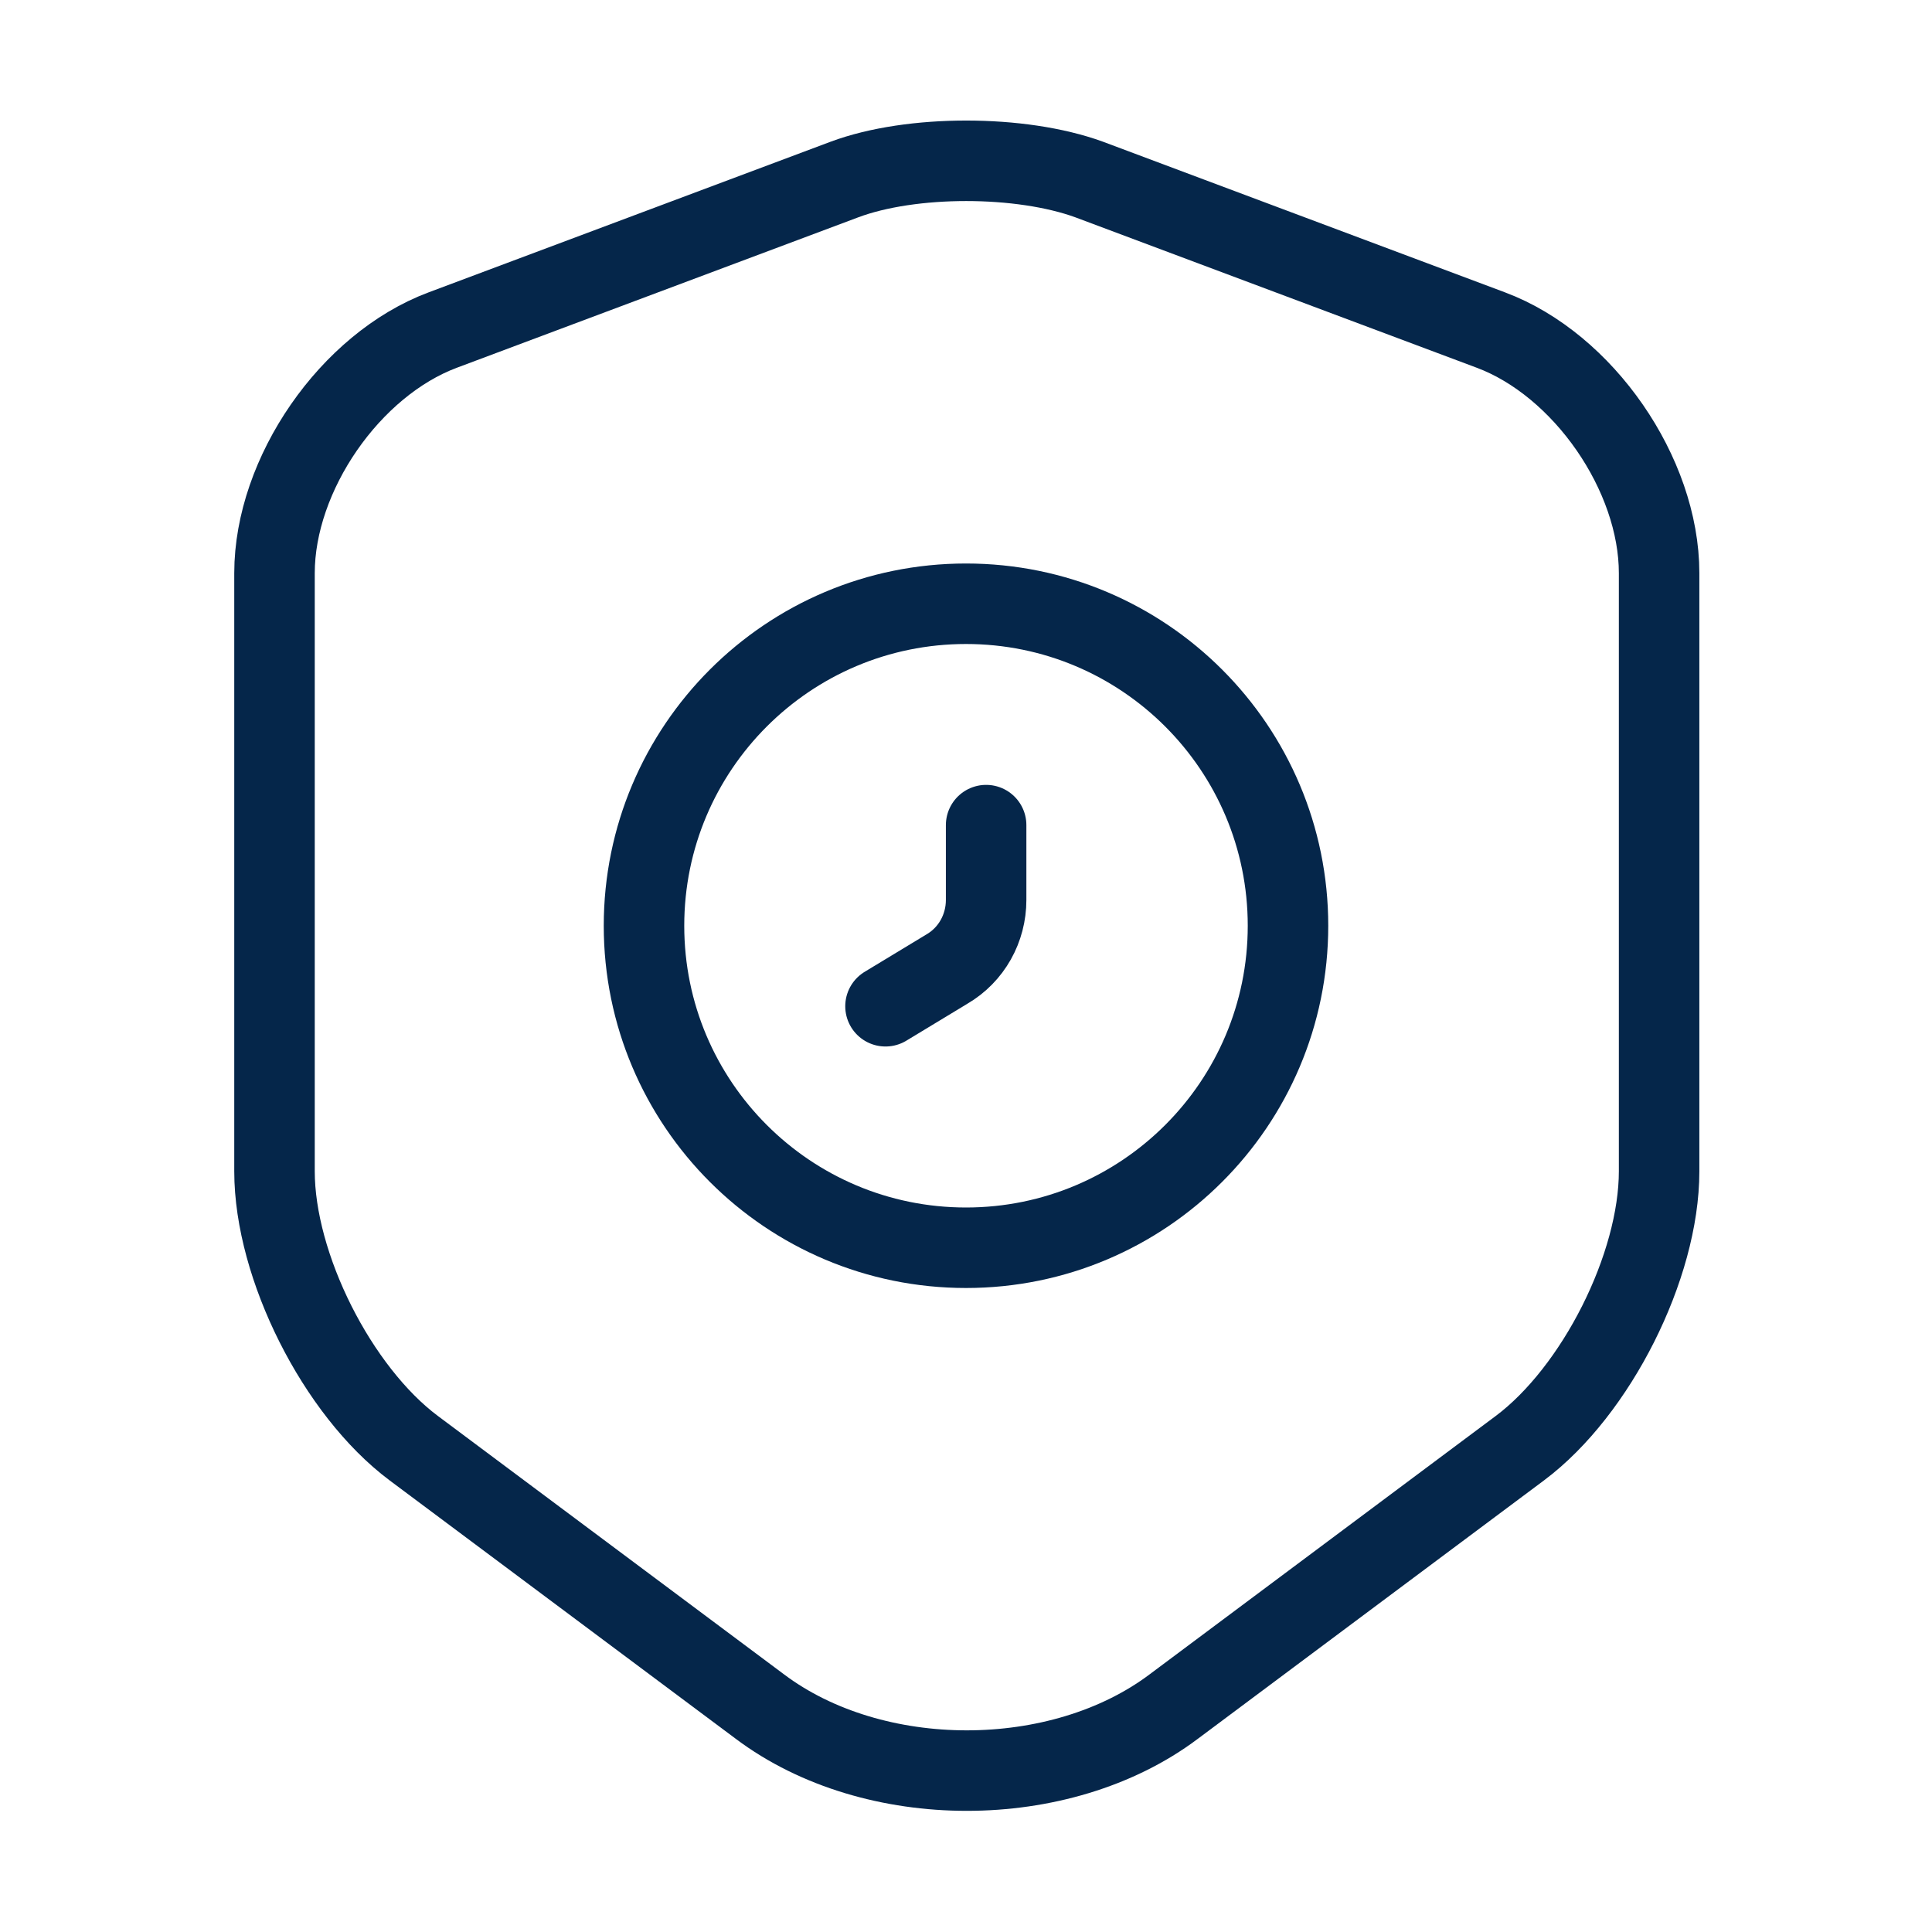 <svg width="48" height="48" viewBox="0 0 48 48" fill="none" xmlns="http://www.w3.org/2000/svg">
<path d="M20.98 4.46L11 8.2C8.7 9.06 6.82 11.78 6.82 14.24V29.1C6.82 31.46 8.38 34.56 10.28 35.98L18.88 42.4C21.7 44.52 26.34 44.52 29.16 42.4L37.76 35.98C39.66 34.56 41.22 31.46 41.22 29.1V14.24C41.22 11.78 39.34 9.06 37.04 8.2L27.06 4.46C25.36 3.84 22.64 3.84 20.98 4.46Z" stroke="#05264A" stroke-width="2" stroke-linecap="round" stroke-linejoin="round"/>
<path d="M24 31C28.418 31 32 27.418 32 23C32 18.582 28.418 15 24 15C19.582 15 16 18.582 16 23C16 27.418 19.582 31 24 31Z" stroke="#05264A" stroke-width="2" stroke-miterlimit="10" stroke-linecap="round" stroke-linejoin="round"/>
<path d="M24.5 20.5V22.36C24.5 23.06 24.14 23.72 23.52 24.08L22 25" stroke="#05264A" stroke-width="2" stroke-miterlimit="10" stroke-linecap="round" stroke-linejoin="round"/>
</svg>
